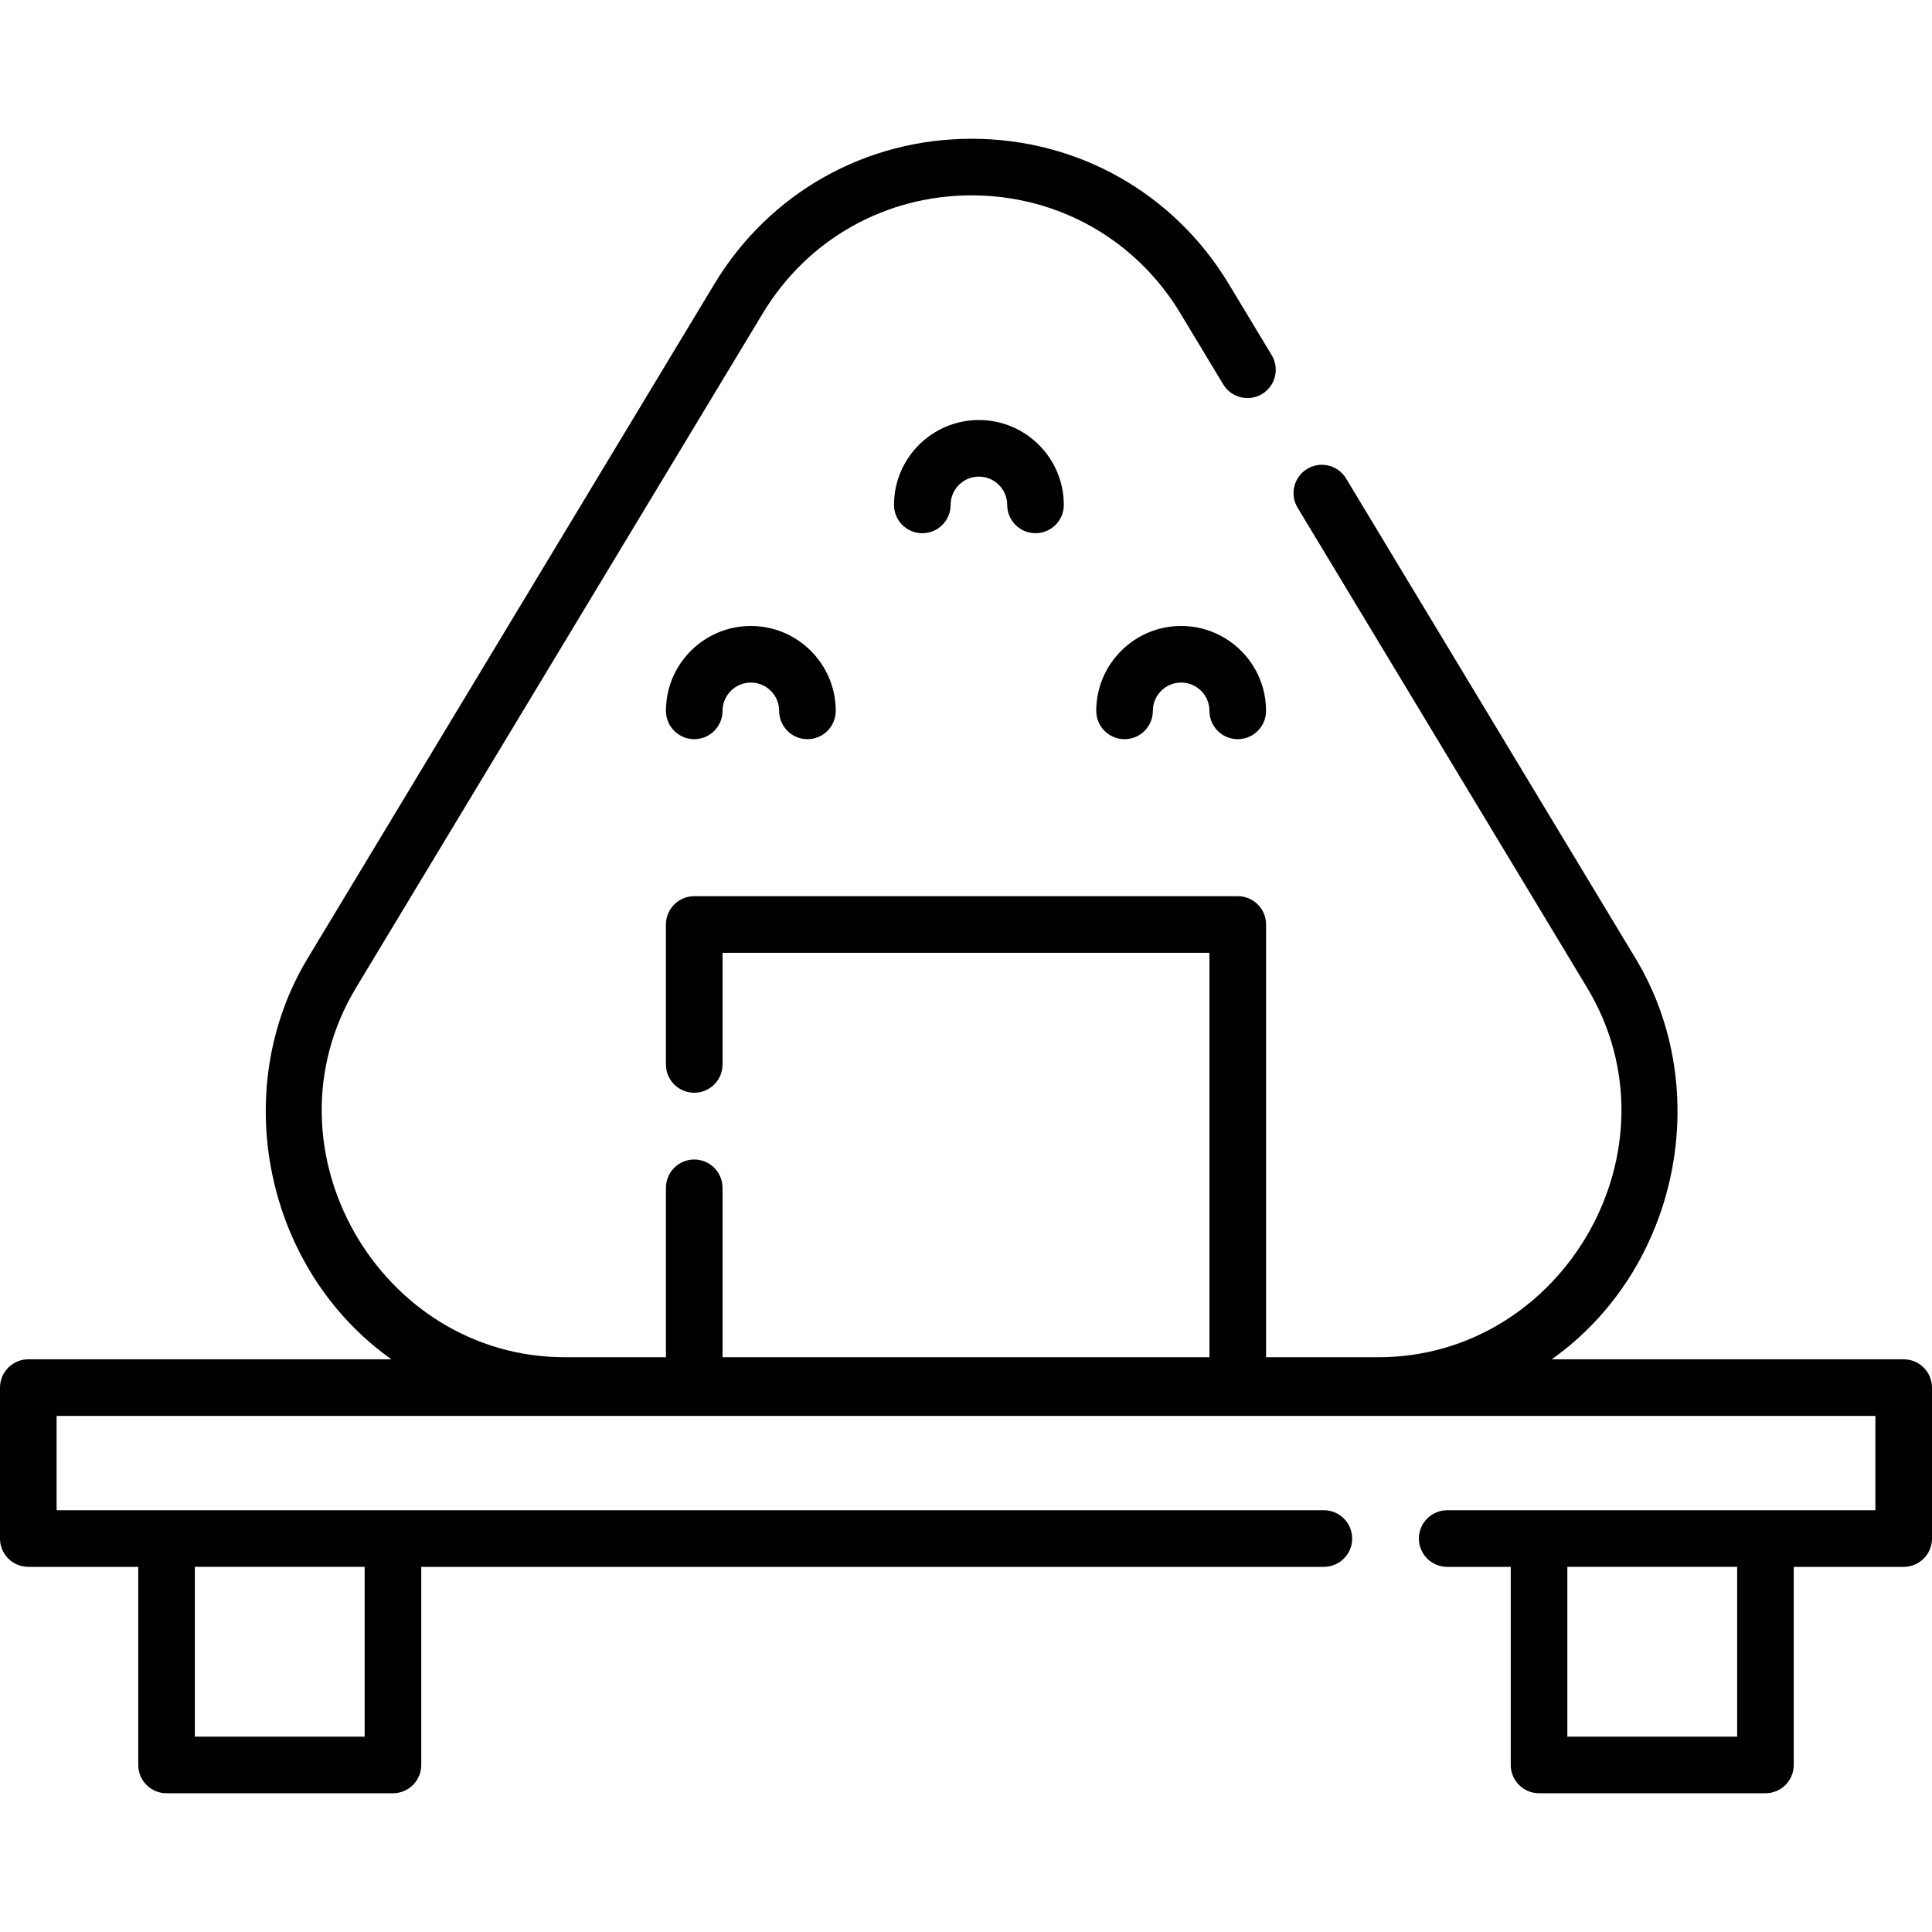 <svg id="Capa_1" enable-background="new 0 0 512 512" height="512" viewBox="0 0 512 512" width="512" xmlns="http://www.w3.org/2000/svg"><g><path d="m504.5 360.23h-93.275c33.396-23.668 43.403-71.111 22.207-106.253l-76.71-127.181c-2.139-3.546-6.75-4.686-10.296-2.547-3.547 2.14-4.688 6.75-2.548 10.296l76.71 127.18c25.742 42.683-6.281 97.957-55.318 97.957h-29.75v-114.682c0-4.142-3.357-7.5-7.5-7.5h-144.04c-4.143 0-7.5 3.358-7.5 7.5v37.09c0 4.142 3.357 7.5 7.5 7.5s7.5-3.358 7.5-7.5v-29.59h129.04v107.18h-129.04v-44.9c0-4.142-3.357-7.5-7.5-7.5s-7.5 3.358-7.5 7.5v44.9h-26.79c-49.04 0-81.064-55.27-55.318-97.957l107.79-178.72c11.799-19.558 32.479-31.234 55.318-31.234s43.519 11.676 55.316 31.232l11.37 18.86c2.139 3.547 6.75 4.69 10.295 2.551 3.548-2.138 4.689-6.748 2.551-10.295l-11.371-18.862c-14.537-24.098-40.018-38.485-68.161-38.485-28.144 0-53.624 14.387-68.163 38.486l-107.789 178.721c-21.123 35.021-11.205 82.578 22.203 106.253h-96.231c-4.143 0-7.5 3.358-7.5 7.5v40c0 4.142 3.357 7.5 7.5 7.5h29.136v52.5c0 4.142 3.357 7.5 7.5 7.5h60c4.143 0 7.5-3.358 7.5-7.5v-52.5h239.204c4.143 0 7.5-3.358 7.5-7.5s-3.357-7.5-7.5-7.5h-335.84v-25h482v25h-113.48c-4.143 0-7.5 3.358-7.5 7.5s3.357 7.5 7.5 7.5h16.845v52.5c0 4.142 3.357 7.5 7.5 7.5h60c4.143 0 7.5-3.358 7.5-7.5v-52.5h29.135c4.143 0 7.5-3.358 7.5-7.5v-40c0-4.142-3.357-7.5-7.5-7.5zm-407.864 55v45h-45v-45zm363.728 45h-45v-45h45z"/><path d="m176.482 188.387c0 4.142 3.357 7.5 7.5 7.5s7.5-3.358 7.5-7.5c0-4.136 3.364-7.5 7.5-7.5s7.5 3.364 7.5 7.5c0 4.142 3.357 7.5 7.5 7.5s7.5-3.358 7.5-7.5c0-12.407-10.094-22.5-22.5-22.5s-22.5 10.093-22.5 22.5z"/><path d="m236.921 133.809c0 4.142 3.357 7.5 7.5 7.5s7.5-3.358 7.5-7.5c0-4.136 3.364-7.5 7.5-7.5s7.5 3.364 7.5 7.5c0 4.142 3.357 7.5 7.5 7.5s7.5-3.358 7.5-7.5c0-12.407-10.094-22.5-22.5-22.5s-22.5 10.093-22.5 22.5z"/><path d="m313.018 165.887c-12.406 0-22.5 10.093-22.5 22.5 0 4.142 3.357 7.5 7.5 7.5s7.5-3.358 7.5-7.5c0-4.136 3.364-7.5 7.5-7.5s7.5 3.364 7.5 7.5c0 4.142 3.357 7.5 7.5 7.5s7.5-3.358 7.5-7.5c0-12.407-10.094-22.5-22.5-22.5z"/></g></svg>